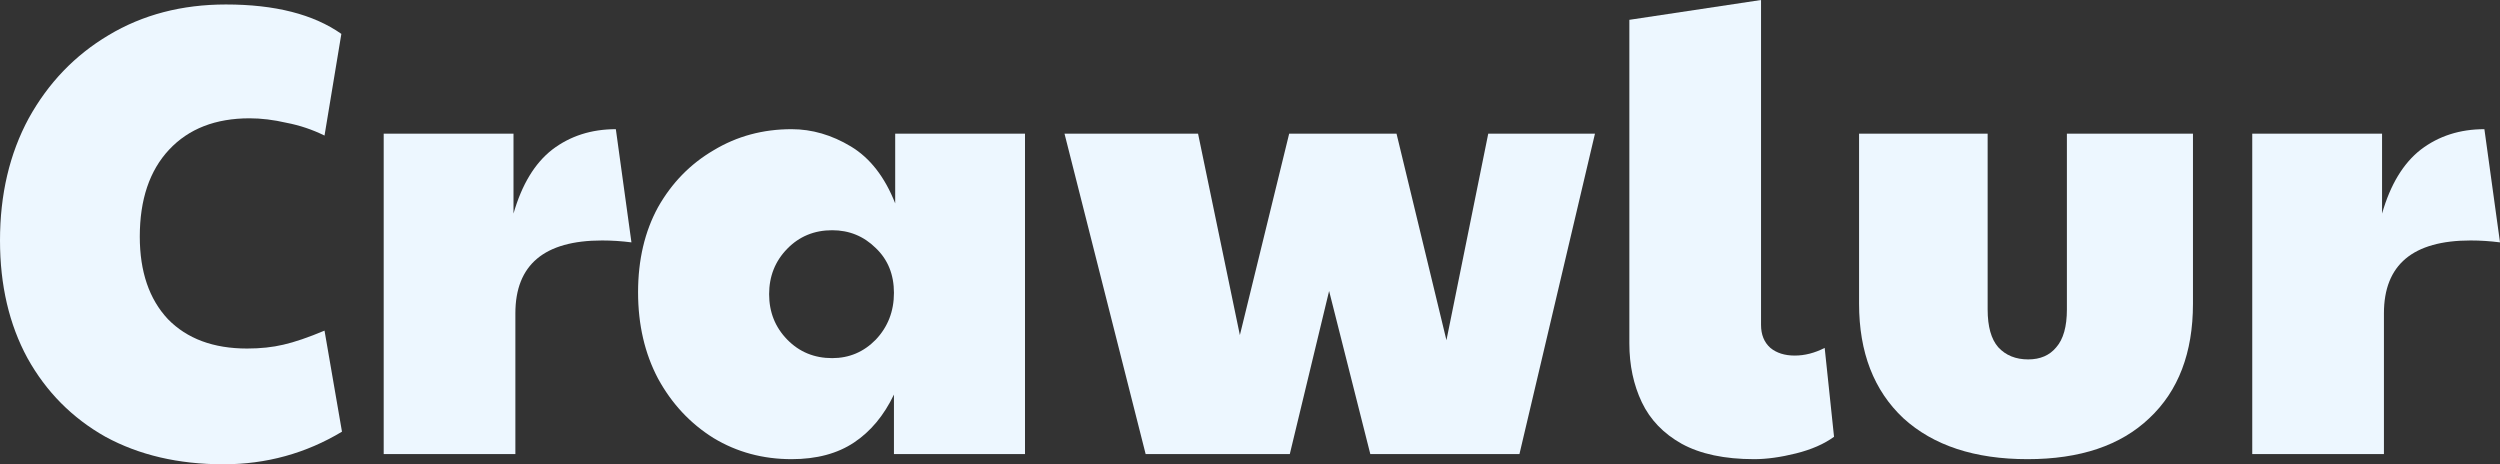 <svg width="140" height="26" viewBox="0 0 140 26" fill="none" xmlns="http://www.w3.org/2000/svg">
<rect x="0" y="0" width="140" height="26" fill="#333333" stroke="none"/>
<path d="M12.511 26C9.995 26 7.793 25.487 5.906 24.46C4.042 23.41 2.586 21.941 1.538 20.055C0.513 18.169 0 15.973 0 13.466C0 10.887 0.536 8.607 1.608 6.625C2.703 4.644 4.194 3.092 6.081 1.97C7.991 0.824 10.181 0.251 12.651 0.251C15.4 0.251 17.555 0.8 19.116 1.898L18.173 7.592C17.497 7.258 16.787 7.019 16.041 6.876C15.319 6.709 14.632 6.625 13.979 6.625C12.069 6.625 10.566 7.21 9.471 8.38C8.376 9.55 7.828 11.174 7.828 13.251C7.828 15.208 8.353 16.748 9.401 17.87C10.473 18.969 11.952 19.518 13.839 19.518C14.585 19.518 15.261 19.446 15.866 19.303C16.495 19.16 17.264 18.897 18.173 18.515L19.151 24.174C17.125 25.391 14.911 26 12.511 26Z" fill="#EDF7FF"/>
<path d="M21.487 25.427V7.485H28.756V11.961C29.222 10.338 29.944 9.144 30.923 8.38C31.924 7.616 33.113 7.234 34.487 7.234L35.361 13.573C34.802 13.501 34.254 13.466 33.718 13.466C30.48 13.466 28.861 14.826 28.861 17.548V25.427H21.487Z" fill="#EDF7FF"/>
<path d="M44.329 25.713C42.722 25.713 41.266 25.32 39.961 24.532C38.656 23.72 37.619 22.61 36.85 21.201C36.105 19.793 35.732 18.181 35.732 16.366C35.732 14.552 36.105 12.964 36.85 11.603C37.619 10.242 38.656 9.18 39.961 8.416C41.266 7.628 42.722 7.234 44.329 7.234C45.471 7.234 46.578 7.556 47.649 8.201C48.721 8.846 49.548 9.908 50.131 11.388V7.485H57.4V25.427H50.061V22.096C49.502 23.266 48.756 24.162 47.824 24.782C46.892 25.403 45.727 25.713 44.329 25.713ZM46.601 20.055C47.556 20.055 48.372 19.709 49.047 19.017C49.723 18.3 50.061 17.429 50.061 16.402C50.061 15.376 49.723 14.54 49.047 13.895C48.372 13.227 47.556 12.893 46.601 12.893C45.599 12.893 44.76 13.239 44.085 13.931C43.409 14.623 43.071 15.471 43.071 16.474C43.071 17.477 43.409 18.324 44.085 19.017C44.76 19.709 45.599 20.055 46.601 20.055Z" fill="#EDF7FF"/>
<path d="M64.156 25.427L59.612 7.485H67.091L69.433 18.766L72.194 7.485H78.205L81.001 19.052L83.342 7.485H89.318L85.089 25.427H76.737L74.43 16.295L72.229 25.427H64.156Z" fill="#EDF7FF"/>
<path d="M98.233 25.713C96.579 25.713 95.228 25.427 94.179 24.854C93.154 24.281 92.409 23.505 91.942 22.526C91.477 21.547 91.244 20.449 91.244 19.231V1.11L98.618 0V18.193C98.618 18.742 98.792 19.172 99.142 19.482C99.491 19.769 99.946 19.912 100.505 19.912C101.064 19.912 101.623 19.769 102.182 19.482L102.706 24.46C102.147 24.866 101.437 25.176 100.575 25.391C99.713 25.606 98.932 25.713 98.233 25.713Z" fill="#EDF7FF"/>
<path d="M113.544 25.713C110.585 25.713 108.267 24.95 106.59 23.422C104.936 21.87 104.108 19.733 104.108 17.011V7.485H111.308V17.333C111.308 18.288 111.506 18.993 111.902 19.446C112.321 19.9 112.88 20.127 113.579 20.127C114.255 20.127 114.779 19.9 115.152 19.446C115.548 18.993 115.746 18.288 115.746 17.333V7.485H122.806V17.011C122.806 19.757 121.99 21.893 120.359 23.422C118.752 24.95 116.48 25.713 113.544 25.713Z" fill="#EDF7FF"/>
<path d="M126.126 25.427V7.485H133.395V11.961C133.861 10.338 134.583 9.144 135.562 8.38C136.563 7.616 137.752 7.234 139.126 7.234L140 13.573C139.441 13.501 138.893 13.466 138.357 13.466C135.119 13.466 133.5 14.826 133.5 17.548V25.427H126.126Z" fill="#EDF7FF"/>
</svg>
